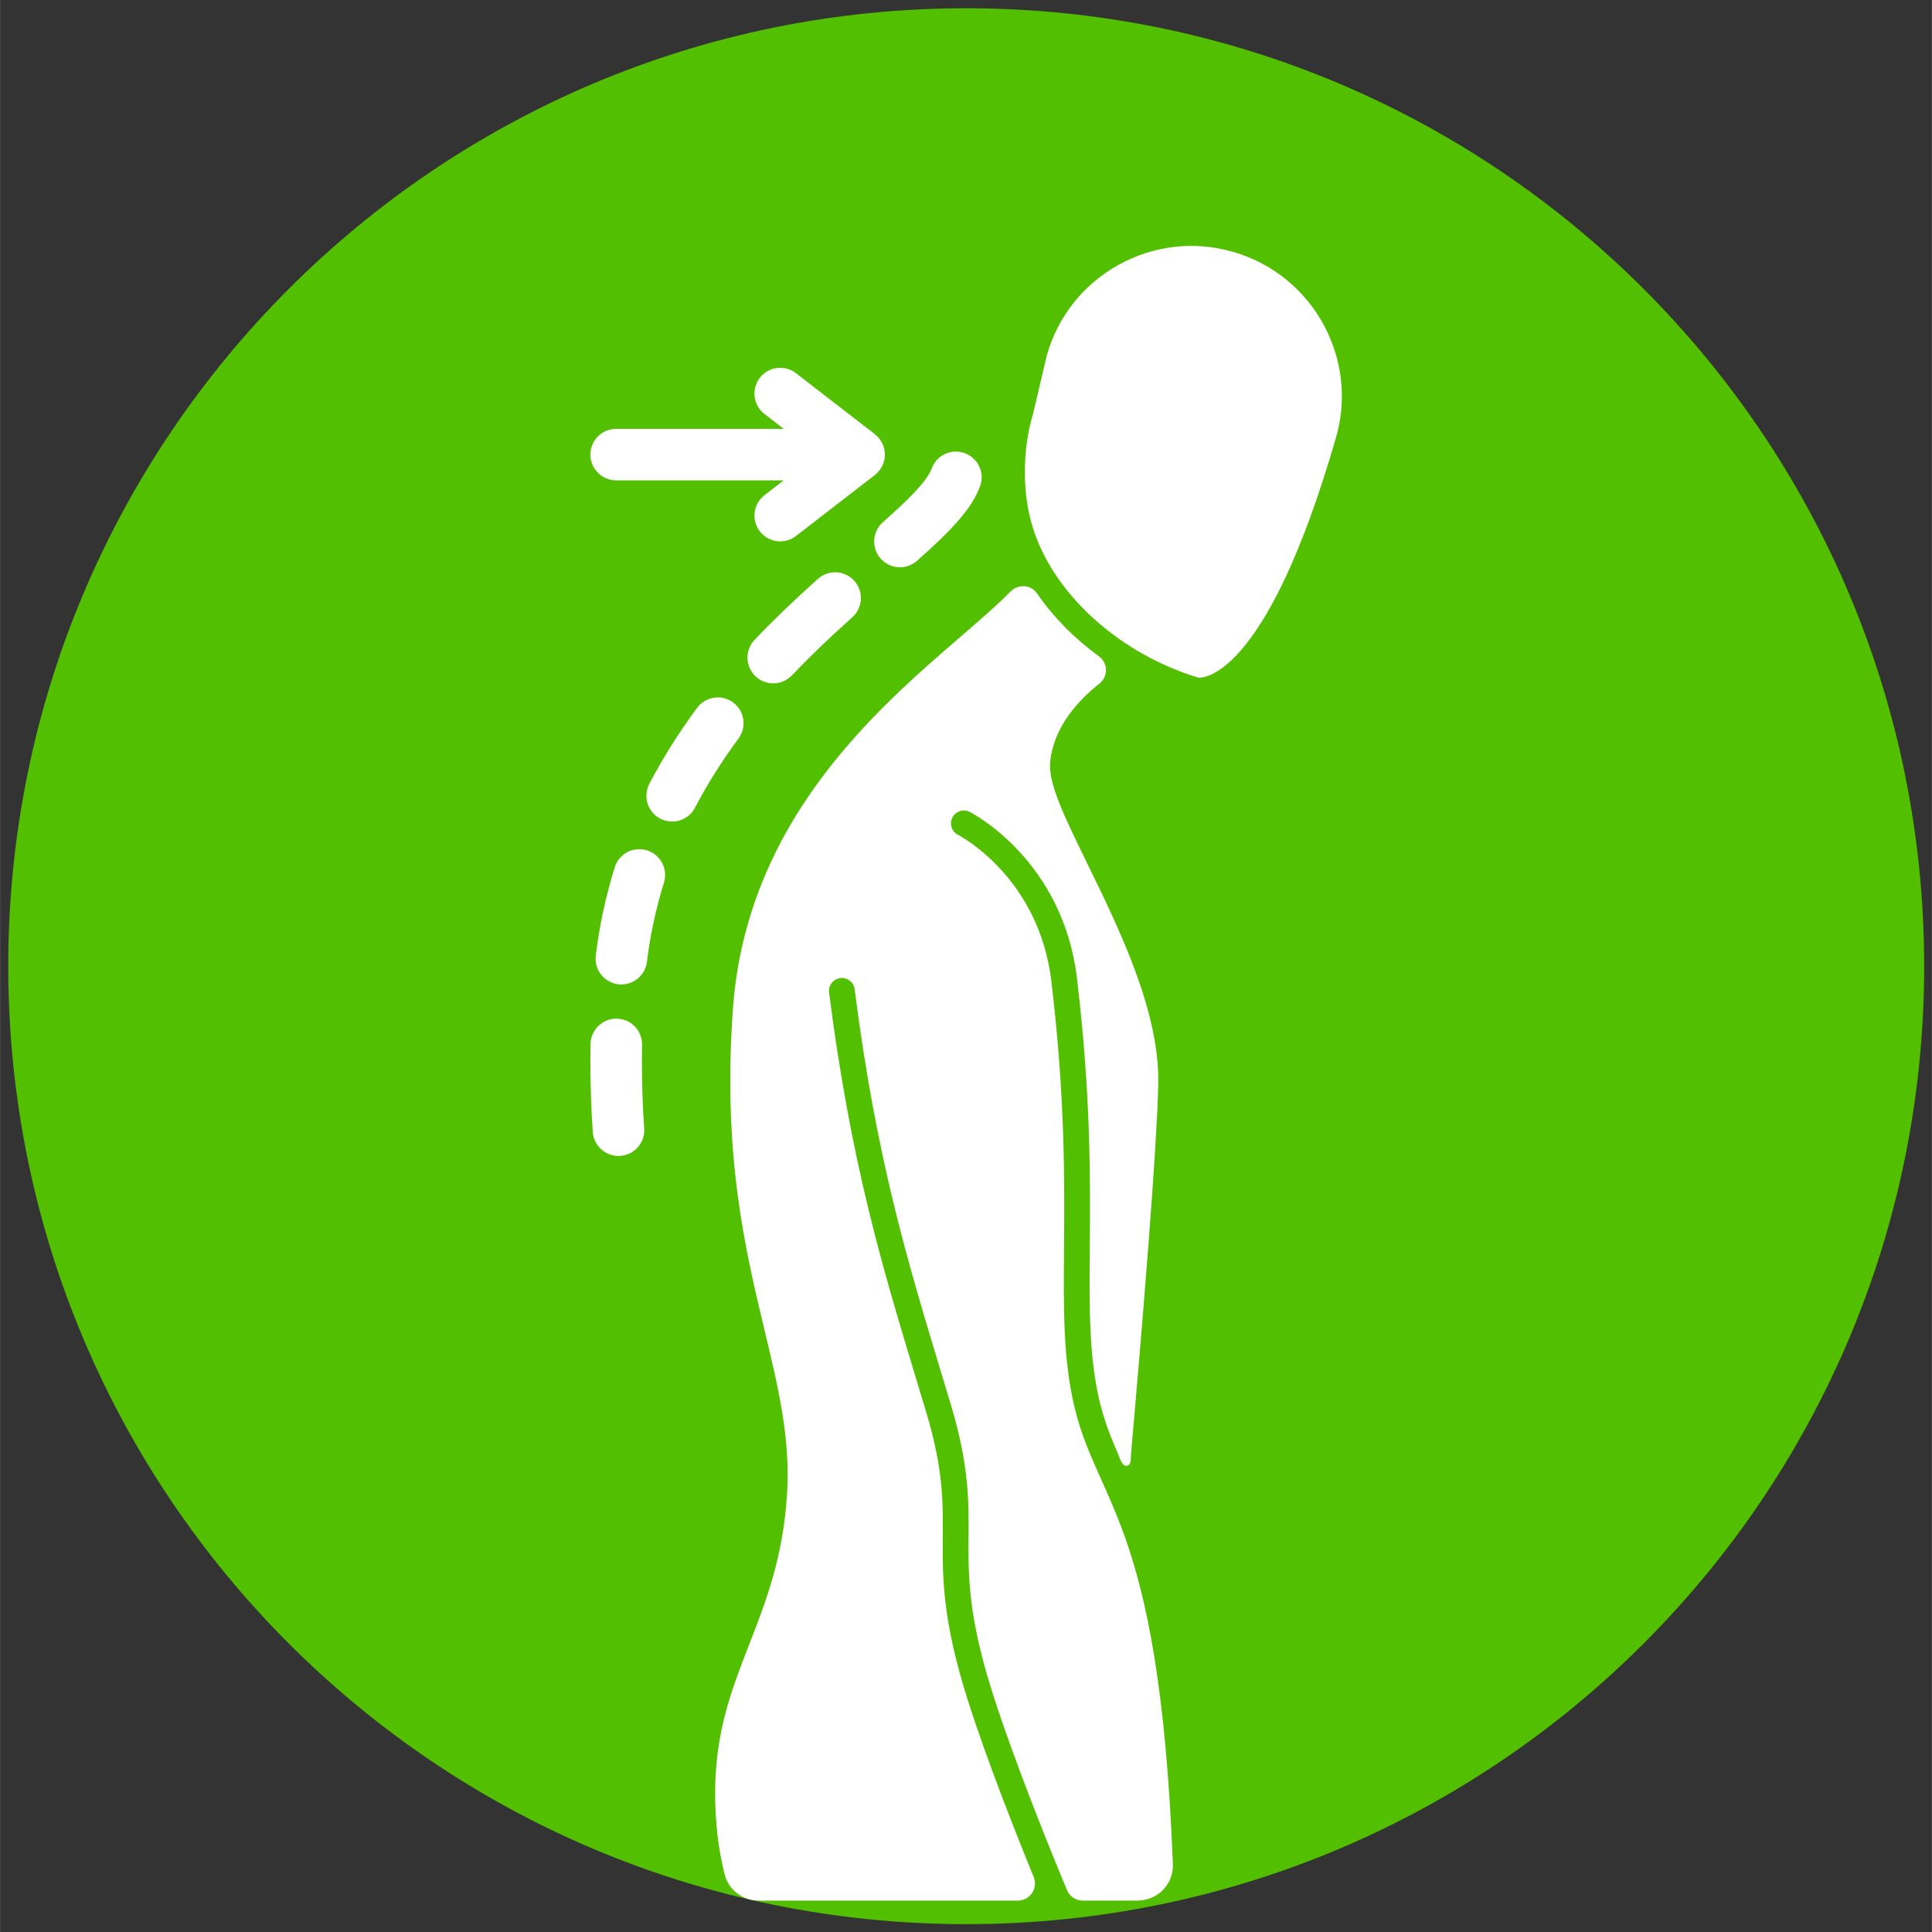 <svg xmlns="http://www.w3.org/2000/svg" xmlns:xlink="http://www.w3.org/1999/xlink" width="2300" zoomAndPan="magnify" viewBox="0 0 1724.88 1725" height="2300" preserveAspectRatio="xMidYMid meet" version="1.0"><rect x="0" y="0" width="1724.88" height="1725" fill="#333333" stroke="none"/><defs><clipPath id="f4099ee721"><path d="M 7.309 7.371 L 1717.941 7.371 L 1717.941 1718 L 7.309 1718 Z M 7.309 7.371 " clip-rule="nonzero"/></clipPath><clipPath id="154df79378"><path d="M 914.715 219.559 L 1198.043 219.559 L 1198.043 605.43 L 914.715 605.43 Z M 914.715 219.559 " clip-rule="nonzero"/></clipPath><clipPath id="d750fe21af"><path d="M 638.059 523.039 L 1047.242 523.039 L 1047.242 1696.957 L 638.059 1696.957 Z M 638.059 523.039 " clip-rule="nonzero"/></clipPath></defs><g clip-path="url(#f4099ee721)"><path fill="#52c000" d="M 862.625 7.371 C 390.246 7.371 7.309 390.309 7.309 862.684 C 7.309 1335.062 390.246 1718 862.625 1718 C 1335.004 1718 1717.941 1335.062 1717.941 862.684 C 1717.941 390.309 1335.004 7.371 862.625 7.371 " fill-opacity="1" fill-rule="nonzero"/></g><g clip-path="url(#154df79378)"><path fill="#ffffff" d="M 1101.406 225.023 C 1066.75 214.883 1030.273 218.953 998.699 236.445 C 967.117 253.938 944.336 282.707 934.547 317.449 L 922.188 370.102 C 922.125 370.363 922.051 370.625 921.969 370.887 C 915.742 390.855 911.309 426.402 919.312 460.871 C 933.922 523.82 994.09 581.656 1069.039 604.797 C 1069.285 604.879 1069.527 604.961 1069.77 605.051 C 1070.066 605.035 1128.625 613.164 1192.82 390.574 C 1213.188 319.957 1172.176 245.691 1101.406 225.023 " fill-opacity="1" fill-rule="nonzero"/></g><g clip-path="url(#d750fe21af)"><path fill="#ffffff" d="M 1004.008 1371.477 C 996.91 1351.59 989.688 1335.469 982.918 1320.391 C 973.828 1300.145 965.242 1281.023 959.543 1257.359 C 949.141 1214.164 949.504 1170.148 949.957 1114.414 C 950.449 1054.52 951.055 979.973 938.676 876.215 C 927.672 783.953 858.211 746.91 855.258 745.379 C 849.633 742.461 847.414 735.527 850.32 729.895 C 853.23 724.27 860.129 722.039 865.777 724.926 C 869.172 726.664 949.023 768.707 961.523 873.496 C 974.074 978.699 973.457 1054.055 972.965 1114.602 C 972.52 1168.754 972.172 1211.527 981.914 1251.98 C 984.5 1262.703 987.969 1273.176 992.023 1283.434 C 994.016 1288.469 996.141 1293.457 998.316 1298.418 C 999.656 1301.492 1001.73 1310.082 1006.656 1308.562 C 1010.223 1307.461 1009.438 1302 1009.691 1299.109 C 1010.047 1295.043 1010.406 1290.977 1010.762 1286.914 C 1011.492 1278.578 1012.219 1270.246 1012.934 1261.91 C 1014.422 1244.73 1015.887 1227.555 1017.328 1210.371 C 1020.195 1176.246 1022.973 1142.109 1025.574 1107.961 C 1027.824 1078.473 1029.969 1048.98 1031.73 1019.457 C 1032.773 1002.012 1033.777 984.539 1034.086 967.066 C 1035.234 903.047 999.41 829.719 970.621 770.797 C 950.316 729.23 935.645 699.203 937.578 680.211 C 940.695 649.535 961.836 625.957 981.645 610.277 C 989.457 604.094 989.332 592.066 981.293 586.18 C 959.18 569.992 940.316 550.836 925.754 529.73 C 920.312 521.848 908.961 521.285 902.238 528.117 C 890.461 540.074 875.371 553.16 857.809 568.312 C 781.336 634.324 665.766 734.07 654.172 902.555 C 645.277 1031.812 665.133 1114.805 682.656 1188.031 C 694.934 1239.352 705.539 1283.672 702.734 1332.531 C 699.449 1389.754 683.848 1429.809 668.762 1468.539 C 653.176 1508.559 638.453 1546.359 638.453 1600.988 C 638.453 1626.695 641.289 1651.062 646.891 1673.422 C 650.355 1687.289 662.879 1696.977 677.344 1696.977 L 908.668 1696.977 C 919.562 1696.977 927 1685.945 922.879 1675.867 C 906.523 1635.848 880.797 1570.766 864.004 1517.879 C 841.203 1446.086 841.461 1408.328 841.703 1371.816 C 841.914 1340.879 842.109 1311.664 827.203 1261.891 C 824.098 1251.523 820.992 1241.258 817.898 1231.035 C 787.867 1131.719 759.492 1037.91 740.199 886.168 C 739.398 879.863 743.859 874.109 750.164 873.309 C 756.465 872.492 762.219 876.965 763.023 883.27 C 782.074 1033.098 810.176 1126.012 839.922 1224.379 C 843.023 1234.621 846.133 1244.906 849.246 1255.293 C 865.141 1308.367 864.926 1340.703 864.711 1371.969 C 864.48 1406.695 864.234 1442.598 885.934 1510.922 C 905.812 1573.527 938.469 1653.664 952.598 1687.578 C 954.973 1693.293 960.551 1696.977 966.742 1696.977 L 1014.574 1696.977 C 1022.102 1696.977 1029.629 1694.777 1035.461 1690.02 C 1043.34 1683.586 1047.523 1674.273 1047.141 1664.379 C 1040.996 1505.832 1023.23 1425.844 1004.496 1372.832 C 1004.309 1372.387 1004.137 1371.945 1004.008 1371.477 " fill-opacity="1" fill-rule="nonzero"/></g><path fill="#ffffff" d="M 730.262 516.816 C 708.254 536.516 690.262 553.832 673.645 571.301 C 664.91 580.5 665.281 595.09 674.48 603.828 C 678.773 607.902 684.402 610.152 690.324 610.152 C 696.605 610.152 702.68 607.535 707.004 602.996 C 722.758 586.43 739.902 569.934 760.953 551.098 C 770.406 542.625 771.215 528.059 762.754 518.617 C 758.395 513.75 752.145 510.953 745.605 510.953 C 739.938 510.953 734.492 513.035 730.262 516.816 " fill-opacity="1" fill-rule="nonzero"/><path fill="#ffffff" d="M 573.203 932.852 C 573.297 926.707 570.996 920.898 566.723 916.48 C 562.445 912.07 556.703 909.586 550.203 909.492 C 537.715 909.492 527.387 919.641 527.191 932.121 C 527.105 937.43 527.062 942.664 527.062 947.836 C 527.062 969.012 527.781 990.156 529.195 1010.691 C 530.027 1022.703 540.102 1032.109 552.137 1032.109 C 552.672 1032.109 553.219 1032.09 553.73 1032.051 C 559.859 1031.637 565.465 1028.848 569.5 1024.215 C 573.539 1019.582 575.527 1013.656 575.102 1007.523 C 573.762 988.059 573.078 967.98 573.078 947.836 C 573.078 942.902 573.121 937.914 573.203 932.852 " fill-opacity="1" fill-rule="nonzero"/><path fill="#ffffff" d="M 654.512 627.199 C 650.527 624.25 645.801 622.695 640.848 622.695 C 633.578 622.695 626.66 626.176 622.336 632.016 C 606.004 654.082 591.648 676.926 579.668 699.895 C 573.805 711.145 578.188 725.055 589.434 730.922 C 592.707 732.629 596.383 733.531 600.059 733.531 C 608.676 733.531 616.5 728.793 620.473 721.16 C 631.348 700.309 644.422 679.516 659.328 659.375 C 666.875 649.176 664.719 634.75 654.512 627.199 " fill-opacity="1" fill-rule="nonzero"/><path fill="#ffffff" d="M 577.633 759.25 C 575.402 758.559 573.098 758.215 570.781 758.215 C 560.664 758.215 551.84 764.699 548.816 774.355 C 540.859 799.832 535.156 826.352 531.867 853.184 C 530.324 865.781 539.316 877.277 551.941 878.82 C 552.875 878.93 553.809 878.984 554.727 878.984 C 566.32 878.984 576.133 870.301 577.547 858.781 C 580.496 834.711 585.609 810.918 592.746 788.07 C 596.523 775.969 589.75 763.039 577.633 759.25 " fill-opacity="1" fill-rule="nonzero"/><path fill="#ffffff" d="M 786.227 498.734 C 790.594 503.664 796.871 506.488 803.461 506.488 C 809.082 506.488 814.492 504.441 818.699 500.719 C 847.984 474.82 867.629 454.617 875.055 433.98 C 879.344 422.043 873.125 408.844 861.176 404.551 C 858.668 403.652 856.051 403.191 853.406 403.191 C 843.727 403.191 835.027 409.312 831.75 418.418 C 827.406 430.488 807.301 449.379 788.211 466.262 C 778.707 474.668 777.816 489.234 786.227 498.734 " fill-opacity="1" fill-rule="nonzero"/><path fill="#ffffff" d="M 550.078 428.891 L 699.668 428.891 L 682.48 442.176 C 672.449 449.941 670.598 464.41 678.359 474.441 C 682.75 480.117 689.387 483.375 696.566 483.375 C 701.703 483.375 706.566 481.711 710.637 478.562 L 781.5 423.777 L 781.914 423.344 C 782.73 422.652 783.492 421.914 784.152 421.168 C 784.594 420.68 785.008 420.176 785.367 419.688 C 786 418.852 786.559 417.969 787.191 416.844 C 787.438 416.414 787.676 415.98 787.898 415.5 C 788.383 414.441 788.766 413.332 789.07 412.277 L 789.383 411.293 L 789.48 410.855 C 789.859 409.145 790.043 407.516 790.043 405.887 C 790.043 404.258 789.859 402.637 789.48 400.934 C 789.375 400.453 789.234 399.992 789.086 399.57 C 788.762 398.43 788.379 397.32 787.887 396.258 C 787.676 395.812 787.441 395.375 787.086 394.754 C 786.574 393.828 786.012 392.938 785.383 392.109 C 785.016 391.613 784.629 391.152 784.188 390.648 C 783.496 389.875 782.754 389.152 782.309 388.801 L 781.594 388.07 L 710.633 333.207 C 706.566 330.062 701.699 328.398 696.566 328.398 C 689.383 328.398 682.742 331.656 678.352 337.332 C 670.594 347.363 672.445 361.84 682.477 369.598 L 699.668 382.891 L 550.078 382.891 C 537.387 382.891 527.066 393.207 527.066 405.887 C 527.066 418.574 537.387 428.891 550.078 428.891 " fill-opacity="1" fill-rule="nonzero"/></svg>